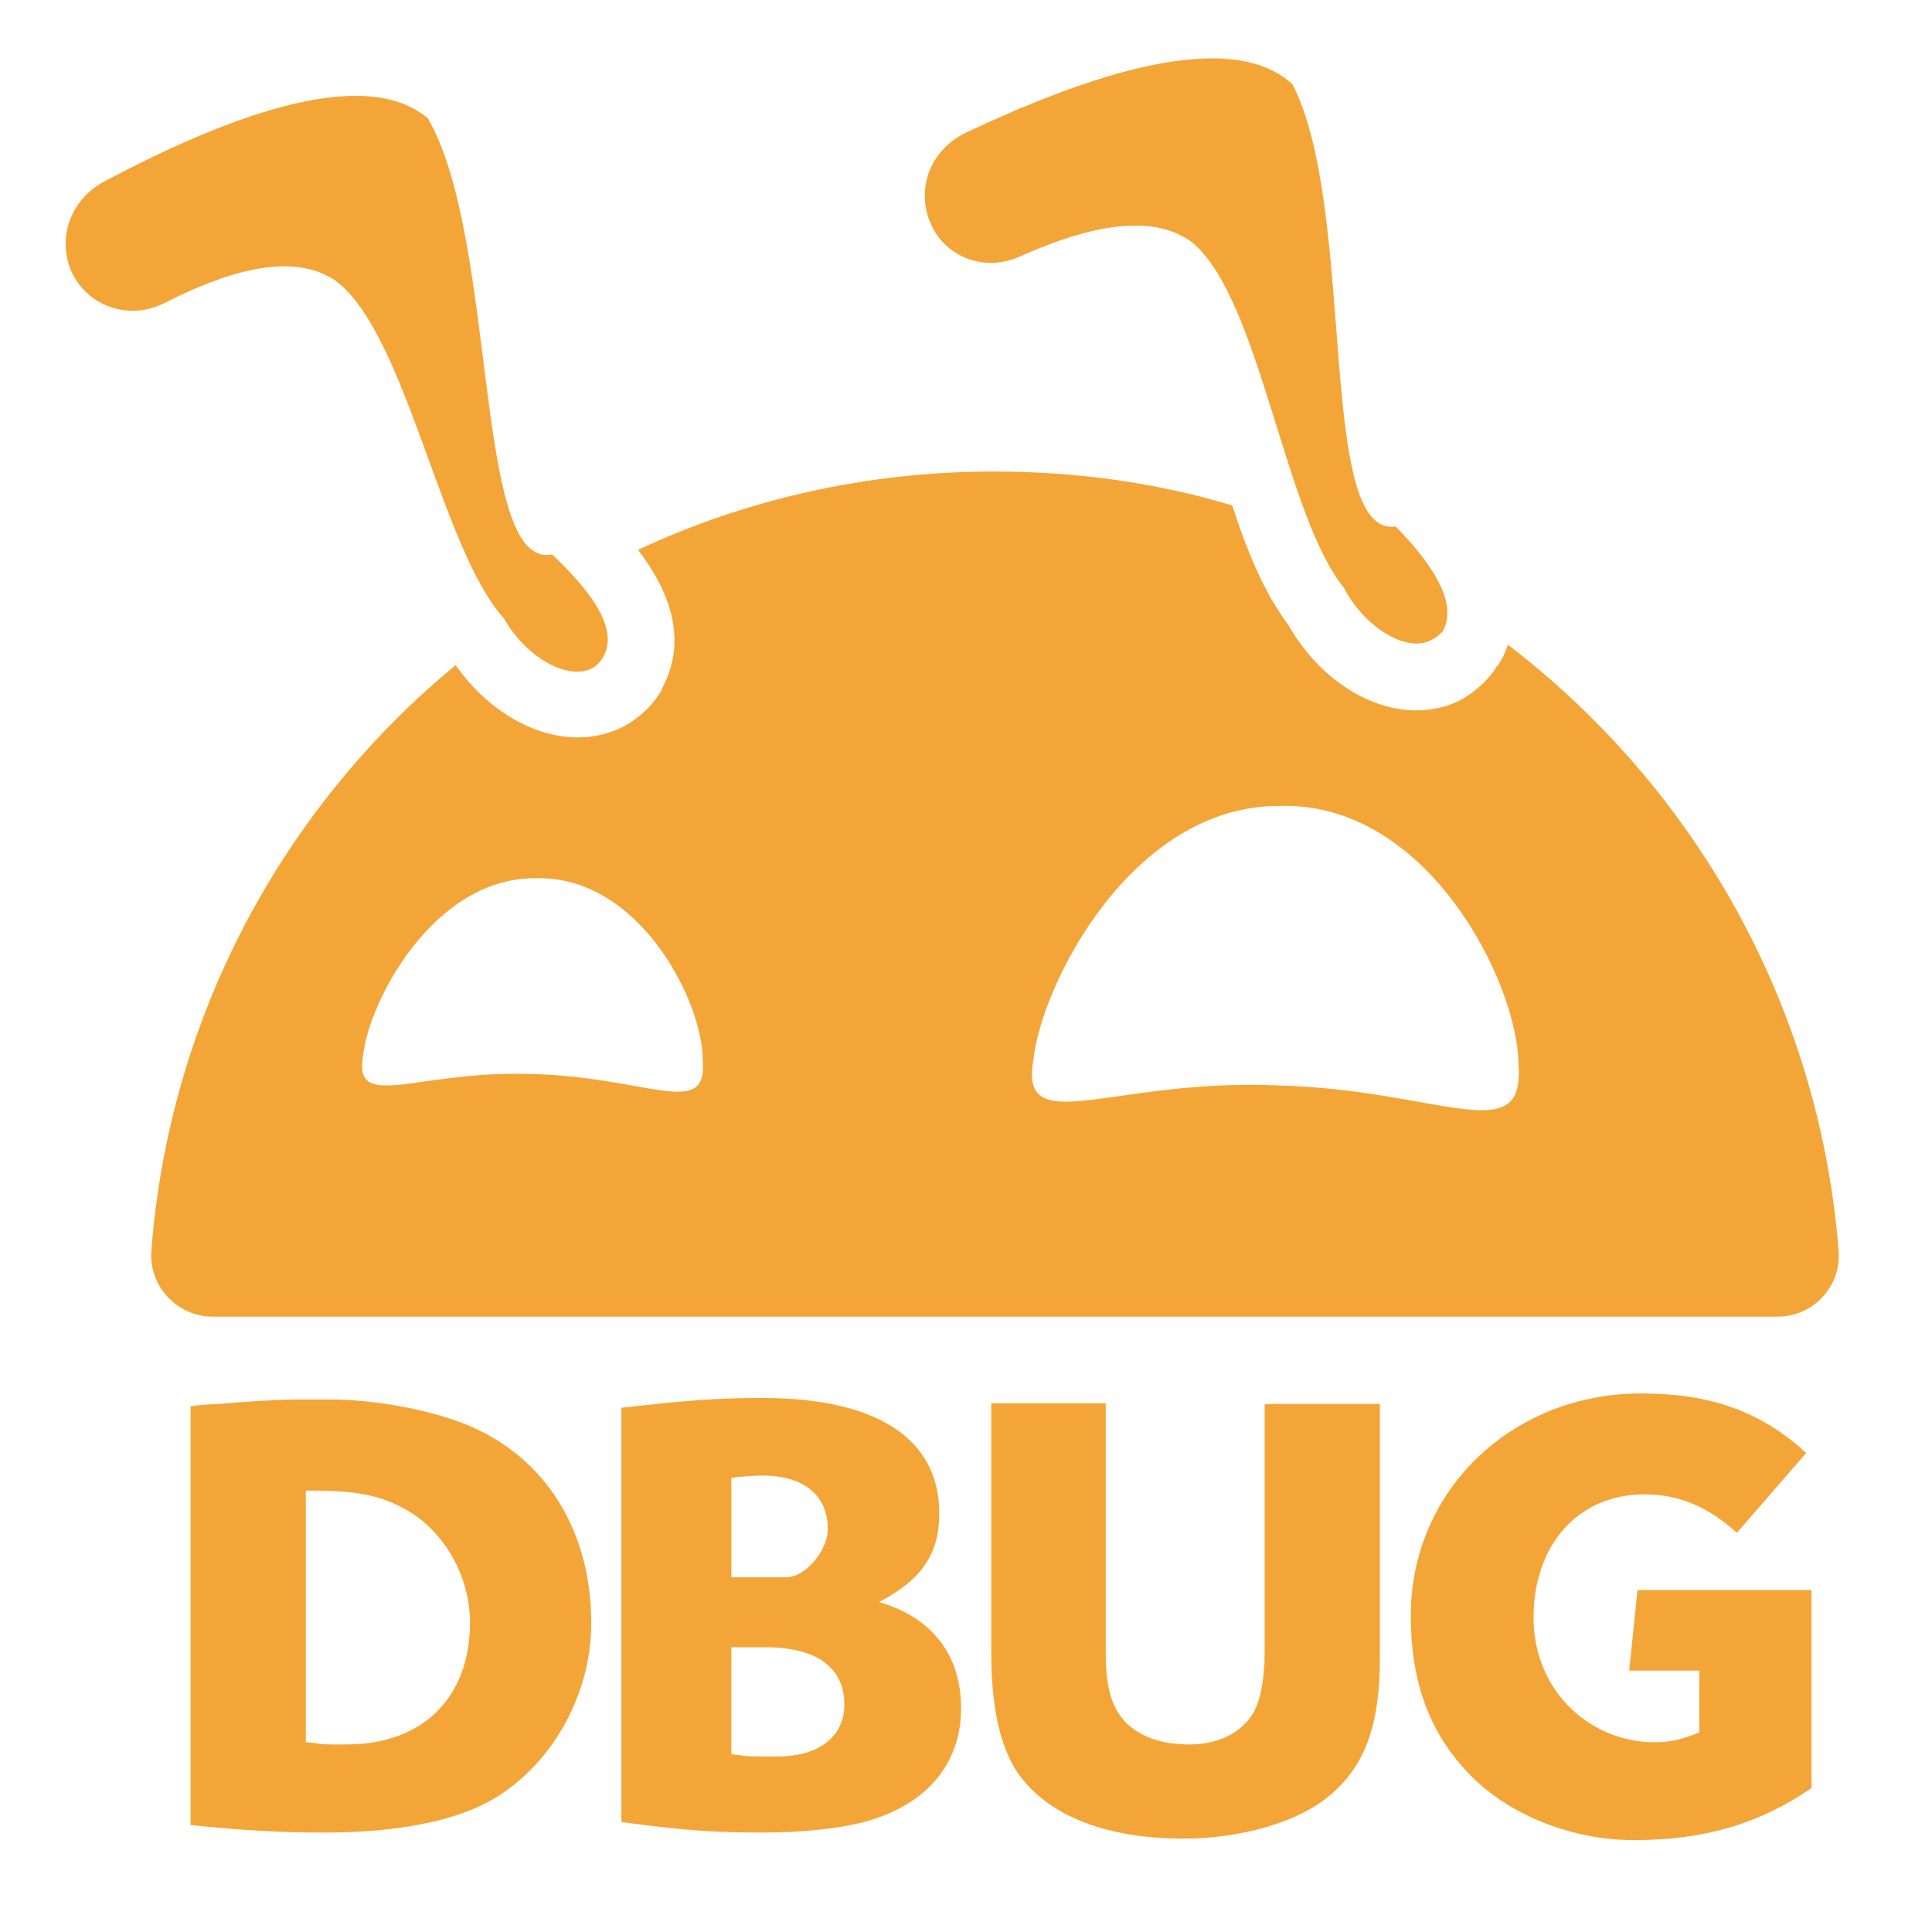 <?xml version="1.0" encoding="utf-8"?>
<!-- Generator: Adobe Illustrator 21.0.0, SVG Export Plug-In . SVG Version: 6.00 Build 0)  -->
<svg version="1.0" id="Capa_1" xmlns="http://www.w3.org/2000/svg" xmlns:xlink="http://www.w3.org/1999/xlink" x="0px" y="0px"
	 viewBox="0 0 256.5 256.5" style="enable-background:new 0 0 256.5 256.5;" xml:space="preserve">
<style type="text/css">
	.st0{fill:#F4A538;}
</style>
<g>
	<g>
		<path class="st0" d="M25.3,186.7c1.6-0.2,2.9-0.3,3.7-0.3c3.3-0.3,6.7-0.5,9.8-0.6h5c5.1,0,11.3,1,16.1,2.6
			c11.7,3.8,18.6,14,18.6,27.1c0,9.3-5,18.4-12.6,23.1c-5,3.1-12.9,4.7-22.9,4.7c-5.7,0-10.9-0.3-17.7-1V186.7z M40.5,231.3
			c0.5,0,0.9,0.1,1.2,0.1c0.9,0.2,1.8,0.2,2.8,0.2H46c10.1,0,16.4-6.2,16.4-16.2c0-6-3.3-11.9-8.2-14.8c-3.4-2-6.7-2.7-12.5-2.7
			h-1.1V231.3z"/>
		<path class="st0" d="M82.5,186.9c8.8-1,12.9-1.3,18.7-1.3c15.2,0,23.5,5.4,23.5,15.3c0,5.4-2.3,8.8-8,11.8c7,2,10.9,7,10.9,14.1
			c0,7.2-4.4,12.6-12.2,14.9c-3.3,1-8.7,1.6-14.1,1.6c-6.5,0-10.7-0.3-18.8-1.4V186.9z M97.1,209.4h7.3c2.5,0,5.5-3.5,5.5-6.4
			c0-4.5-3.2-7.1-8.7-7.1c-0.8,0-2.6,0.1-4.1,0.3V209.4z M97.1,232.9c0.7,0.1,1.3,0.1,1.6,0.2c0.9,0.1,2,0.1,3,0.1h1.5
			c5.6,0,8.9-2.7,8.9-6.9c0-4.9-3.7-7.6-10.4-7.6h-4.6V232.9z"/>
		<path class="st0" d="M146.8,186.4v32.9c0,5.1,0.9,7.8,3.1,9.8c1.9,1.6,4.5,2.5,8,2.5c3.8,0,6.9-1.5,8.5-4.2
			c0.9-1.6,1.5-4.3,1.5-8.1v-32.9h15.3v33.7c0,9-2,14.4-6.7,18.3c-4.1,3.5-11.7,5.7-19.4,5.7c-10.7,0-18.5-3.3-22.3-9.2
			c-2.1-3.5-3.2-8.4-3.2-15.7v-32.9H146.8z"/>
		<path class="st0" d="M230.6,203.5c-3.9-3.5-7.7-5.1-12.3-5.1c-8.7,0-14.7,6.6-14.7,16.4c0,9,6.6,16,15.3,16.5
			c2.6,0.1,4.3-0.3,6.7-1.3v-8.2h-9.3l1.1-10.7h23.1v26.3c-6.9,4.7-14.1,6.9-23.6,6.9c-8.7,0-17.5-3.7-22.7-9.7
			c-4.7-5.3-6.9-11.8-6.9-20.1c0-16.6,13.4-29.5,30.6-29.5c9.2,0,15.9,2.4,21.9,7.9L230.6,203.5z"/>
	</g>
	<path class="st0" d="M67.4,7.5"/>
	<path class="st0" d="M200.2,85.6c-0.3,0.9-0.7,1.8-1.3,2.7l-0.2,0.2c-0.9,1.5-2.2,2.7-3.6,3.7c-2.1,1.5-4.8,2.2-7.7,2.1
		c-6.3-0.3-12.6-4.7-16.4-11.4c-3.1-4.1-5.4-9.6-7.4-15.8c-10-3-20.6-4.5-31.6-4.5c-16.9,0-33,3.7-47.3,10.4
		c3.7,4.8,6.9,11.5,3.2,18.4l-0.1,0.3c-0.9,1.5-2.1,2.8-3.5,3.8c-2,1.5-4.7,2.4-7.6,2.4c-5.9,0-12.1-3.7-16.2-9.6
		c-22.8,18.8-38,46.5-40.4,77.7c-0.4,4.7,3.4,8.8,8.1,8.8h207.8c4.8,0,8.5-4.1,8.1-8.8C241.5,133.3,224.9,104.5,200.2,85.6z
		 M70.8,142.6c-15.3-0.6-23.9,5.1-22.6-2.4c0.7-7.1,9.3-23.7,22.9-23.6c13.8-0.4,22.2,16.4,22.2,24.1C94,148.7,86.1,143,70.8,142.6z
		 M169.4,144.1c-21.9-0.9-34.1,7.3-32.2-3.4c1.1-10.2,13.2-33.8,32.7-33.7c19.6-0.6,31.6,23.4,31.7,34.3
		C202.5,152.8,191.1,144.6,169.4,144.1z"/>
	<path class="st0" d="M79.1,88.4c-3,2.3-9-0.7-12.2-6.3C58.5,72.8,54,44.4,44.6,37.3c-5.4-3.7-13.5-1.8-22.9,3
		c-4.7,2.3-10.1,0.3-12.2-4.2c-2-4.6-0.1-9.8,4.7-12.2C29,16.1,48,8.3,56.8,15.7c9.4,16.3,6,60.1,16.5,57.9c4.2,4,9.1,9.5,6.8,13.6
		C79.8,87.7,79.5,88.1,79.1,88.4z"/>
	<path class="st0" d="M190.3,84.8c-3.1,2.1-9-1.2-11.9-6.8c-7.9-9.7-11.1-38.3-20.1-45.8c-5.2-3.9-13.4-2.4-23,1.9
		c-4.8,2.1-10.1-0.1-11.9-4.8c-1.8-4.7,0.4-9.8,5.3-11.9c15.1-7.1,34.5-14,42.9-6.2c8.6,16.7,3.1,60.3,13.7,58.7
		c4,4.1,8.6,9.9,6.2,14C191.1,84.2,190.8,84.6,190.3,84.8z"/>
</g>
</svg>
